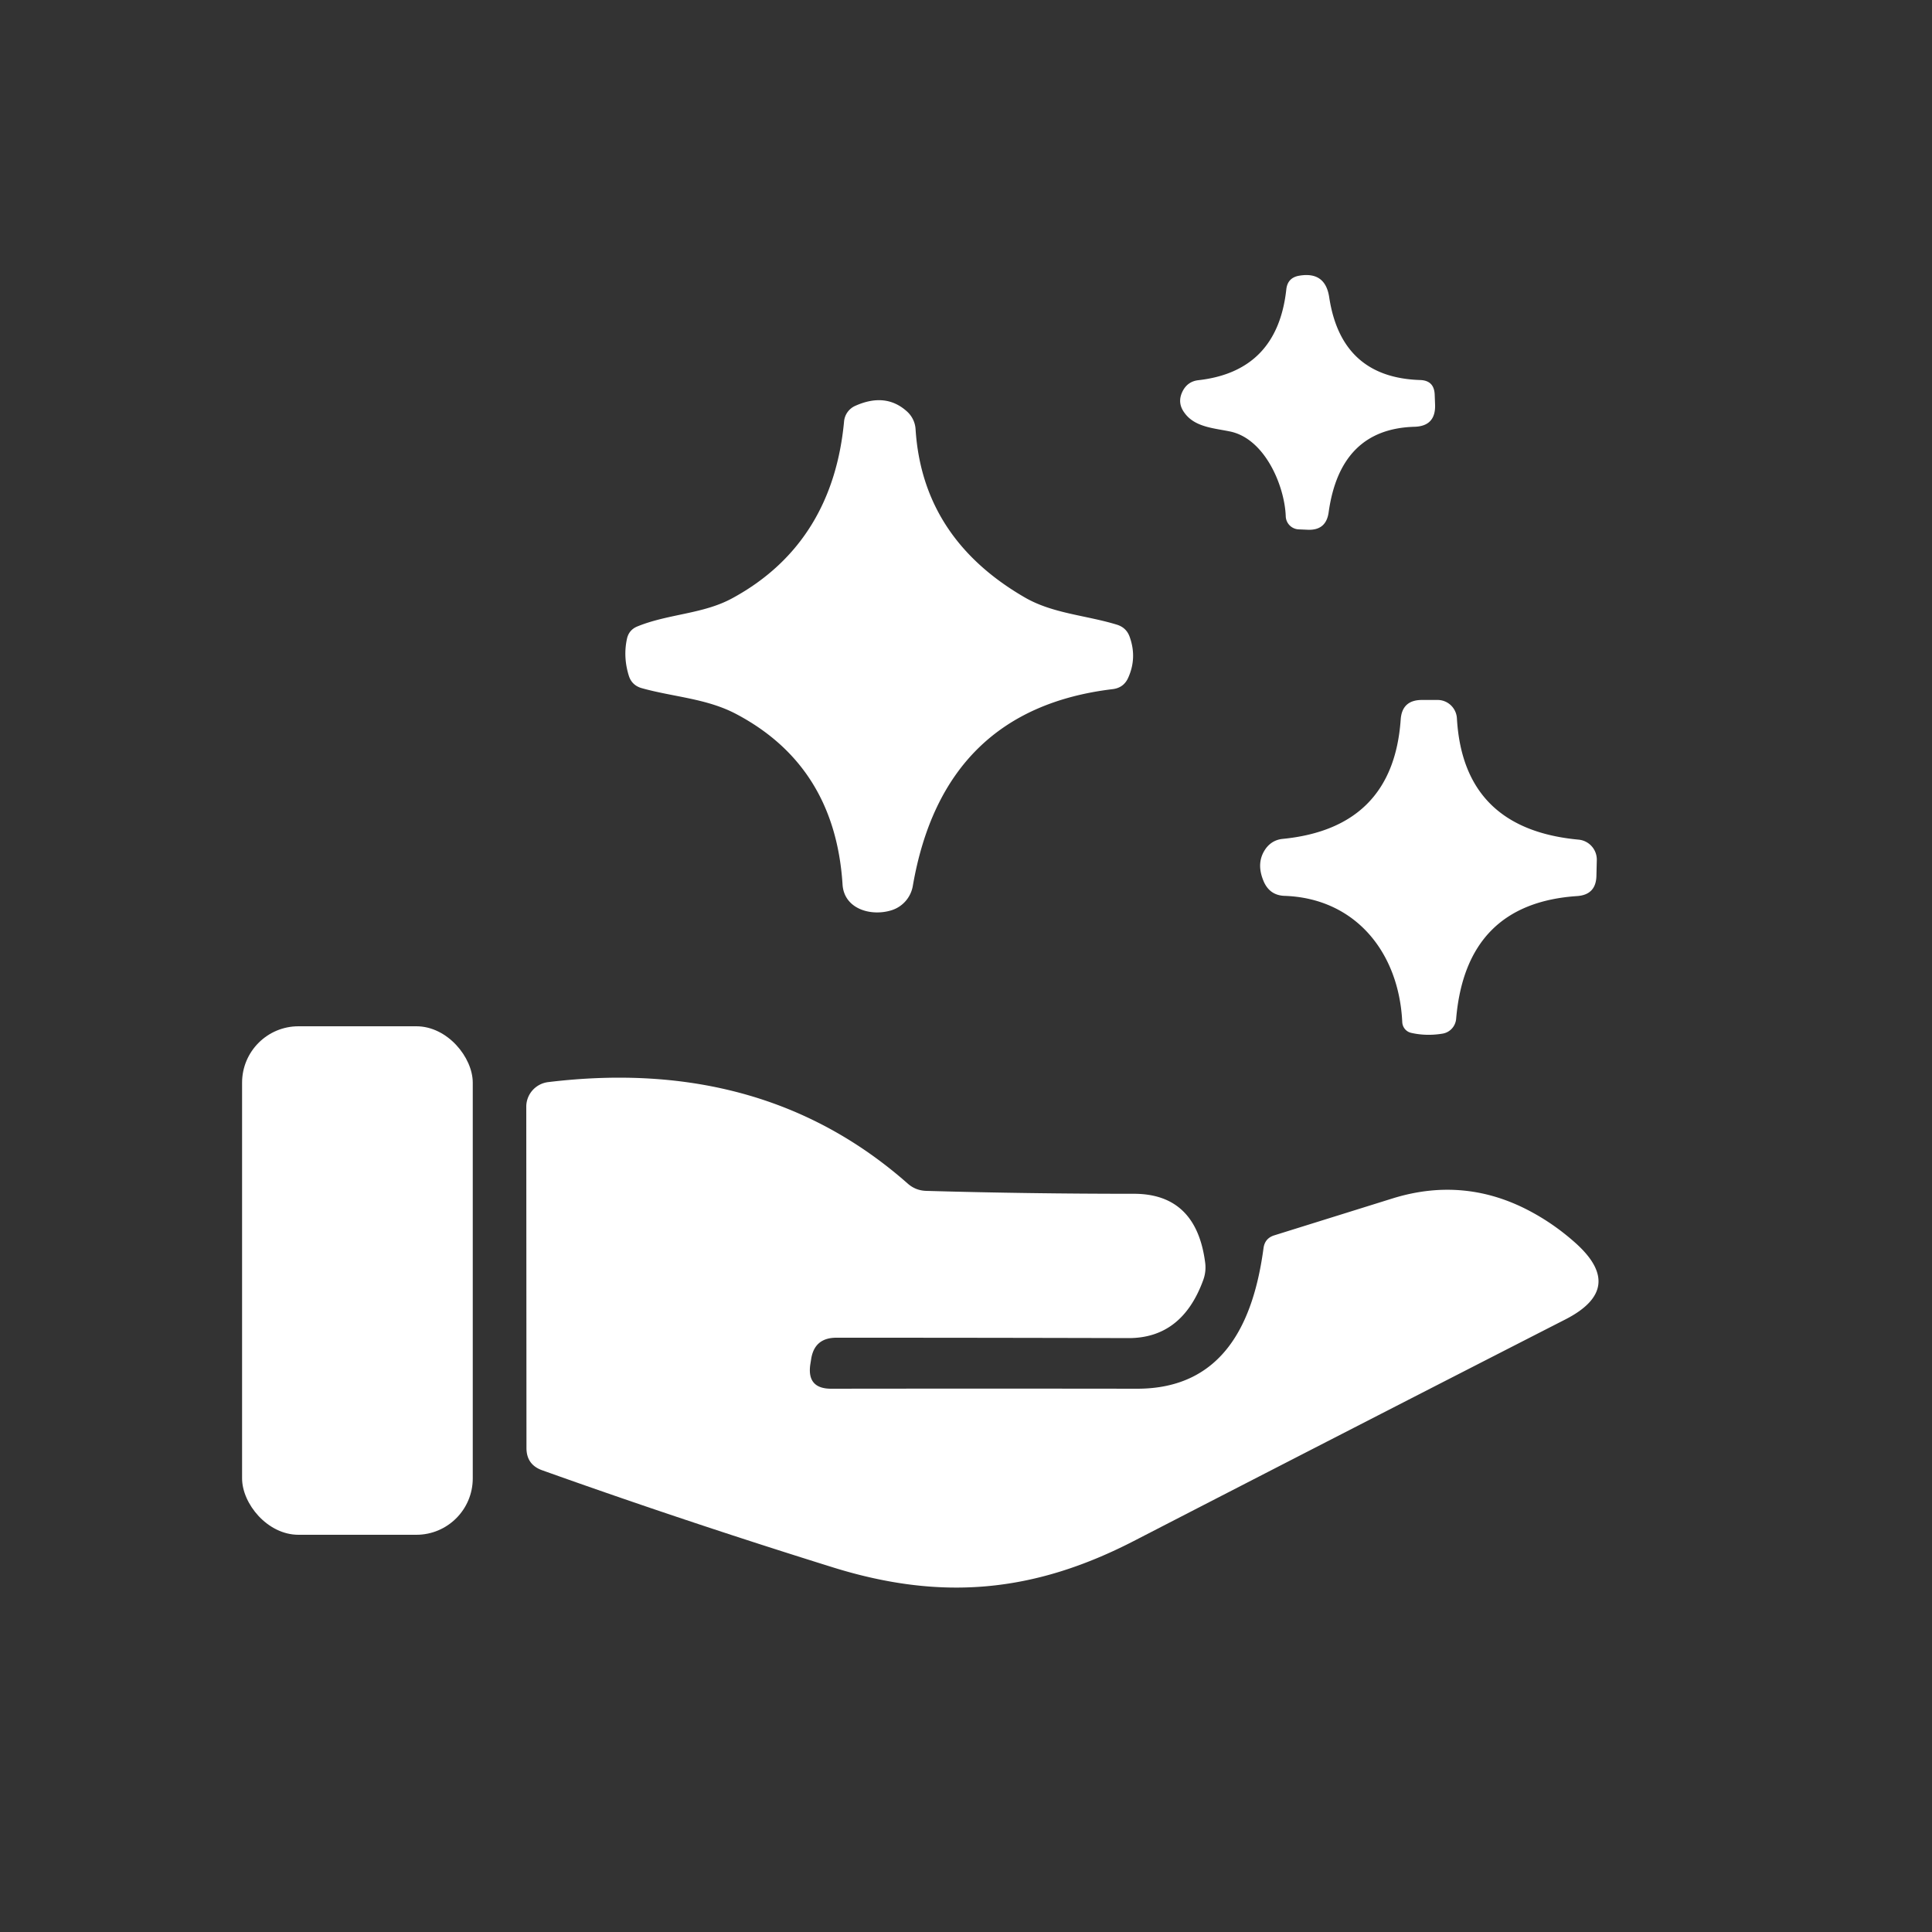 <?xml version="1.0" encoding="UTF-8" standalone="no"?>
<!DOCTYPE svg PUBLIC "-//W3C//DTD SVG 1.1//EN" "http://www.w3.org/Graphics/SVG/1.1/DTD/svg11.dtd">
<svg xmlns="http://www.w3.org/2000/svg" version="1.1" viewBox="0.00 0.00 100.00 100.00">
<rect x="0.00" y="0.00" width="100.00" height="100.00" fill="#333333" stroke="none"/>
<path fill="#ffffff" d="
  M 63.65 22.33
  C 62.83 22.16 61.84 22.11 61.31 21.37
  Q 60.89 20.81 61.25 20.18
  Q 61.51 19.74 62.02 19.68
  Q 66.12 19.22 66.58 14.97
  Q 66.65 14.37 67.25 14.27
  Q 68.60 14.04 68.80 15.39
  Q 69.43 19.54 73.50 19.67
  Q 74.24 19.69 74.26 20.44
  L 74.28 20.96
  Q 74.31 22.06 73.21 22.09
  Q 69.37 22.20 68.77 26.52
  Q 68.64 27.46 67.69 27.42
  L 67.22 27.40
  A 0.70 0.70 0.0 0 1 66.55 26.72
  C 66.49 25.13 65.46 22.69 63.65 22.33
  Z"
/>
<path fill="#ffffff" d="
  M 37.93 30.95
  C 41.52 28.99 43.32 25.80 43.69 21.80
  A 0.98 0.98 0.0 0 1 44.26 21.01
  Q 45.86 20.29 46.97 21.32
  A 1.36 1.33 20.5 0 1 47.39 22.22
  Q 47.75 27.85 53.02 30.91
  C 54.47 31.76 56.20 31.84 57.80 32.33
  Q 58.30 32.48 58.47 32.96
  Q 58.86 34.04 58.40 35.07
  Q 58.17 35.60 57.59 35.67
  Q 48.83 36.72 47.25 45.84
  A 1.61 1.60 85.8 0 1 46.16 47.11
  C 45.10 47.45 43.69 47.06 43.61 45.78
  Q 43.22 39.66 38.11 36.96
  C 36.58 36.15 34.87 36.08 33.22 35.62
  Q 32.69 35.47 32.54 34.95
  Q 32.25 34.00 32.45 33.07
  Q 32.55 32.60 33.00 32.42
  C 34.63 31.76 36.41 31.79 37.93 30.95
  Z"
/>
<path fill="#ffffff" d="
  M 72.58 52.90
  C 72.41 49.30 70.16 46.50 66.50 46.37
  Q 65.75 46.35 65.43 45.67
  Q 64.97 44.65 65.54 43.89
  Q 65.87 43.47 66.40 43.42
  Q 72.11 42.85 72.50 37.24
  Q 72.57 36.24 73.58 36.23
  L 74.41 36.23
  A 1.01 1.00 88.5 0 1 75.41 37.19
  Q 75.74 42.91 81.71 43.46
  A 1.04 1.04 0.0 0 1 82.65 44.52
  L 82.63 45.35
  Q 82.60 46.31 81.64 46.38
  Q 75.88 46.76 75.37 52.73
  A 0.85 0.84 87.4 0 1 74.67 53.50
  Q 73.83 53.64 73.04 53.46
  A 0.60 0.59 -85.0 0 1 72.58 52.90
  Z"
/>
<rect fill="#ffffff" x="12.53" y="53.12" width="11.94" height="26.32" rx="2.92"/>
<path fill="#ffffff" d="
  M 43.02 71.88
  Q 50.96 71.87 58.84 71.88
  C 63.35 71.89 64.89 68.40 65.40 64.60
  Q 65.47 64.09 65.96 63.94
  L 72.08 62.03
  Q 75.88 60.85 79.36 62.78
  Q 80.52 63.42 81.54 64.33
  Q 84.17 66.68 81.03 68.29
  Q 70.33 73.76 58.67 79.77
  C 53.52 82.42 48.76 82.89 43.09 81.12
  Q 35.45 78.74 28.06 76.10
  Q 27.25 75.81 27.25 74.95
  L 27.24 57.28
  A 1.29 1.28 -3.6 0 1 28.37 56.01
  Q 39.49 54.66 46.97 61.25
  Q 47.39 61.63 47.96 61.64
  Q 53.22 61.79 58.67 61.79
  Q 61.92 61.78 62.38 65.36
  Q 62.44 65.83 62.27 66.28
  Q 61.17 69.27 58.40 69.26
  Q 51.46 69.24 43.29 69.24
  Q 42.14 69.24 41.98 70.38
  L 41.94 70.63
  Q 41.76 71.88 43.02 71.88
  Z"
/>
</svg>
